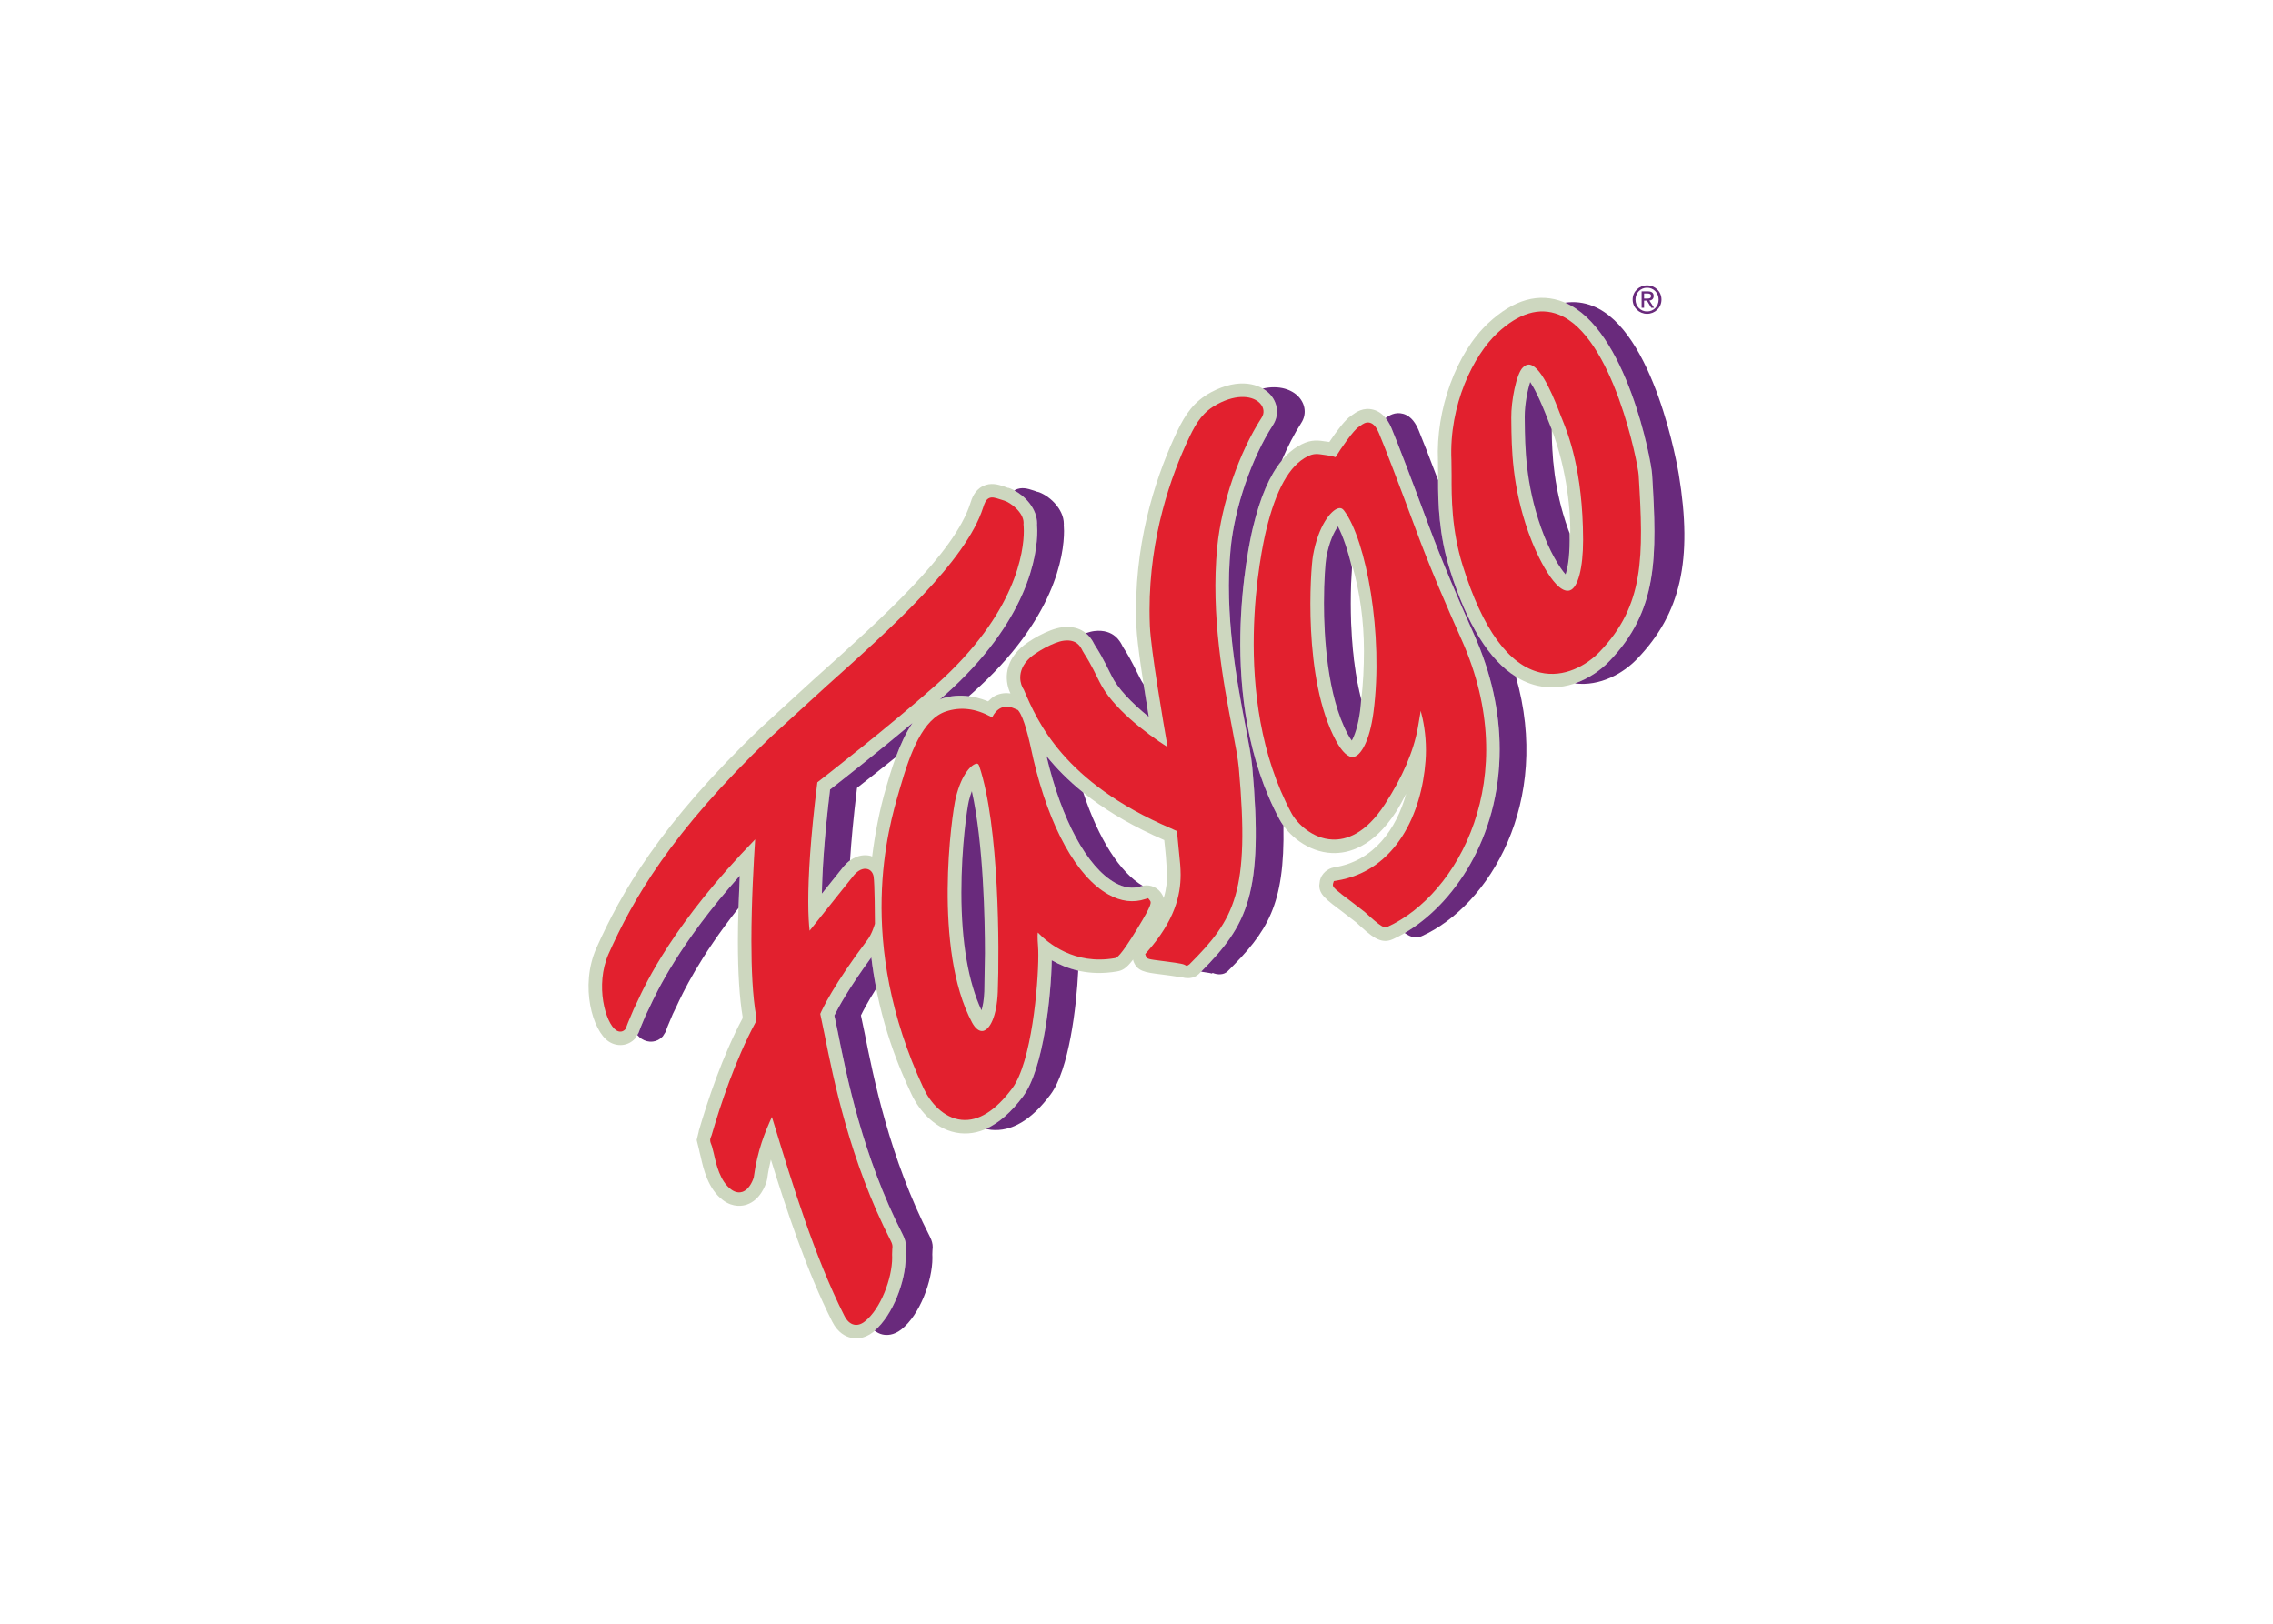 <svg clip-rule="evenodd" fill-rule="evenodd" stroke-linejoin="round" stroke-miterlimit="1.414" viewBox="0 0 560 400" xmlns="http://www.w3.org/2000/svg"><g fill-rule="nonzero" transform="matrix(3.254 0 0 3.254 141.63 66.449)"><path d="m59.534 32.525c-.563-2.215-.65-3.635-.753-5.558-.088-1.627-.053-3.173.082-4.558.564 1.967.88 4.147.88 6.444 0 1.154-.059 2.588-.209 3.672m8.553-4.894c-1.164-2.612-2.389-5.427-3.457-8.307-1.211-3.273-2.335-6.213-2.797-7.315-.124-.291-.497-1.172-1.363-1.41-.782-.217-1.353.206-1.598.385.005-.003-.09.066-.09.066-.442.268-1.111 1.173-1.661 1.99-.074-.012-.164-.024-.164-.024-.682-.105-1.171-.181-1.933.197-1.682.838-2.852 2.836-3.684 6.289-.311 1.301-2.907 12.965 2.016 22.122.627 1.168 2.136 2.459 3.965 2.535 1.257.051 3.12-.451 4.857-3.13.298-.457.513-.905.763-1.359-.749 2.673-2.438 5.091-5.449 5.573-.526.086-.961.487-1.083.997 0 .005-.047.36-.047.36 0 .699.476 1.054 1.889 2.113-.008-.006.912.703.912.703 1.132 1.043 1.836 1.691 2.771 1.266 3.895-1.76 8.086-7.011 8.086-14.378 0-2.879-.652-5.797-1.933-8.673z" fill="#cdd7bf"/><path d="m74.315 16.428c-.28-1.496-.374-2.933-.308-4.207.432 1.162.792 2.495 1.037 3.927.235 1.385.338 2.707.321 3.895-.44-1.068-.804-2.293-1.05-3.615m7.246-.956c-.067-1.083-1.978-11.153-6.69-13.024-1.87-.743-3.797-.204-5.727 1.603-2.41 2.255-3.972 6.541-3.796 10.426-.001-.021.01 1.106.01 1.106-.005 1.686-.013 4.243.895 7.139 1.62 5.166 3.841 8.112 6.599 8.762 2.219.522 4.279-.61 5.466-1.846 3.689-3.832 3.635-7.881 3.243-14.166z" fill="#cdd7bf"/><path d="m44.328 47.104c-.34-.428-.938-.605-1.457-.43-.629.209-1.276.123-1.972-.263-2.114-1.181-4.053-4.767-5.189-9.597 1.689 2.103 4.376 4.398 8.914 6.365.03.299.072.703.072.703 0 .01.053.546.053.546.005.048.091 1.349.091 1.349 0 .481-.045 1.082-.258 1.793-.048-.158-.129-.312-.254-.466m-20.673-8.204-.074.252c-.512 1.746-.85 3.517-1.073 5.281-.036-.012-.062-.041-.098-.05-.713-.19-1.483.107-2.058.792-.006.006-.948 1.186-1.648 2.061.024-1.572.159-4.078.62-7.887 1.098-.857 3.713-2.918 6.244-5.041-.836 1.233-1.42 2.885-1.913 4.592zm27.121-4.334-.01-.049c-.639-3.343-1.607-8.394-1.115-13.431.301-3.087 1.588-6.838 3.205-9.336.471-.729.38-1.662-.225-2.32-.72-.784-2.321-1.297-4.456-.16-1.296.693-1.946 1.651-2.576 2.973-1.419 2.979-3.11 7.74-3.11 13.502l.029 1.292c.058 1.318.538 4.417.936 6.812-1.352-1.094-2.374-2.199-2.805-3.082-.747-1.529-1.037-1.971-1.21-2.234-.002-.001-.099-.164-.099-.164-.474-.986-1.298-1.439-2.426-1.305-1.099.131-2.601 1.063-3.135 1.547-1.367 1.244-1.18 2.679-.796 3.463-.338-.047-.735-.03-1.152.171-.222.106-.368.28-.54.428-1.199-.482-2.372-.574-3.487-.215-.064.022-.118.061-.18.085.127-.112.263-.229.387-.337 6.319-5.626 7.002-10.585 7.002-12.457l-.023-.507c.004.071.007-.017.008-.017 0-1.349-1.275-2.448-2.195-2.722 0-.001.012.018.013.02-.104-.044-.215-.084-.332-.121-.416-.134-.996-.324-1.607-.01-.625.319-.821.936-.937 1.304-1.213 3.786-6.725 8.723-11.587 13.079-.012.011-.175.156-.175.156l-4.05 3.703c-7.715 7.364-10.654 12.6-12.513 16.753-1.244 2.853-.278 6.238.953 7.043.649.425 1.464.336 1.982-.217.005-.006.265-.428.265-.428-.003.006.161-.424.161-.424.003-.006.374-.898.374-.898.018-.035.277-.568.277-.568.581-1.256 2.289-4.895 6.858-10.021-.085 1.819-.141 3.493-.141 4.946 0 2.393.121 4.315.357 5.723-.003.043-.008.113-.009.135-1.508 2.832-2.64 6.215-3.325 8.572l-.003.012.03-.082-.172.703.216.875-.027-.084.114.461c.205.918.551 2.463 1.699 3.312.779.578 1.511.422 1.789.328 1.009-.339 1.41-1.435 1.508-1.765 0 0 0 .002 0 0s.044-.199.044-.199c.072-.543.172-1.012.278-1.442 1.108 3.574 2.708 8.453 4.648 12.277.425.838 1.01 1.122 1.426 1.211.317.075.963.118 1.659-.423 1.478-1.159 2.47-3.856 2.47-5.649l-.01-.299c.001.069.014-.246.014-.246-.001.004-.001.008-.001.006 0-.008.021-.281.021-.281 0-.299-.076-.59-.241-.914-3.049-5.944-4.271-12.084-4.927-15.383-.002-.004-.175-.834-.254-1.209.283-.578 1.078-2.047 2.799-4.402.597 5.066 2.274 8.711 3.037 10.349.612 1.313 1.901 2.781 3.686 2.963 1.659.17 3.264-.769 4.771-2.797 1.564-2.099 2.125-7.717 2.167-10.295 1.196.688 2.848 1.213 4.947.846.388-.068.679-.201 1.211-.898l.021.117c.293.781.855.851 2.087 1.006 1.083.134 1.334.193 1.391.211 0 0 .027-.045.029-.051.487.195 1.071.181 1.448-.192 3.633-3.625 4.922-5.916 4.043-15.687-.07-.768-.263-1.78-.509-3.063z" fill="#cdd7bf"/><g fill="#e2202e"><path d="m30.919 57.625c-.281.064-.596-.172-.842-.631-2.972-5.56-1.543-15.764-1.234-17.022.468-1.92 1.27-2.568 1.585-2.582.042-.002.129-.005.189.176 1.522 4.535 1.53 13.885 1.406 17.104-.075 1.883-.608 2.842-1.104 2.955m12.611-9.887-.126-.16-.208.063c-.908.302-1.848.189-2.794-.34-2.4-1.339-4.474-5.086-5.691-10.278 0-.002-.045-.209-.045-.209-.279-1.316-.653-2.893-1.072-3.426l-.046-.057-.16-.071c-.272-.12-.683-.302-1.118-.093-.322.156-.523.411-.681.735-.023-.017-.073-.057-.073-.057-1.177-.637-2.289-.772-3.4-.414-1.761.569-2.713 3.1-3.48 5.752l-.074.254c-.827 2.817-3.344 11.391 1.847 22.54.495 1.058 1.507 2.238 2.866 2.377 1.274.13 2.569-.674 3.846-2.391 1.453-1.949 1.971-7.76 1.971-10.074 0-.27-.007-.493-.02-.657-.027-.326-.036-.578-.036-.773 0-.141.011-.191.018-.281.762.797 2.775 2.474 5.825 1.939.146-.025.389-.07 1.71-2.238 1.149-1.879 1.062-1.988.941-2.141z"/><path d="m60.464 33.503c-.289 2.196-.963 3.28-1.504 3.378-.394.073-.867-.362-1.333-1.222-2.541-4.698-1.922-12.999-1.743-14.015.394-2.249 1.363-3.451 1.924-3.584.118-.029.273-.035.435.183 1.665 2.213 2.998 9.361 2.221 15.26m3.211-13.826c-1.245-3.354-2.337-6.211-2.784-7.273-.207-.493-.421-.747-.692-.821-.302-.084-.544.093-.72.224l-.128.089c-.402.246-1.365 1.646-1.76 2.294-.155-.045-.318-.094-.318-.094l-.463-.07c-.608-.095-.859-.133-1.333.103-1.372.682-2.401 2.518-3.144 5.613-.303 1.26-2.822 12.574 1.921 21.396.413.771 1.582 1.937 3.107 1.998.992.042 2.485-.386 3.961-2.664 1.34-2.063 2.182-4.018 2.504-5.812 0 0 .11-.647.215-1.27.195.713.397 1.741.397 2.982 0 .266-.01.544-.032.827-.285 3.9-2.209 8.326-6.754 9.052l-.189.031-.062.198c-.007.034-.012.061-.012.092 0 .203.239.401 1.479 1.328l.949.733c1.251 1.15 1.468 1.224 1.695 1.119 5.347-2.412 10.282-11.297 5.641-21.708-1.161-2.606-2.388-5.423-3.478-8.367z"/><path d="m18.899 57.865s-.283-1.361-.319-1.531c.151-.35 1.009-2.205 3.596-5.631.313-.412.522-1.121.531-1.15l.012-.039v-.043c-.001-.311-.013-3.06-.102-3.545-.051-.286-.221-.489-.465-.554-.322-.086-.703.085-1.018.459l-2.349 2.939s-.599.751-1.012 1.271c-.05-.441-.101-1.15-.101-2.232 0-1.82.148-4.682.687-9.003.516-.399 5.531-4.303 8.974-7.365 6.117-5.443 6.661-10.164 6.661-11.669 0-.286-.02-.455-.025-.491.006-.04.008-.079.008-.118 0-.801-1.002-1.544-1.463-1.683-.002 0-.337-.105-.337-.105-.363-.117-.603-.194-.833-.076-.227.118-.326.377-.431.706-1.3 4.057-6.927 9.096-11.892 13.541l-4.188 3.827c-7.589 7.243-10.469 12.371-12.286 16.432-1.038 2.381-.223 5.244.581 5.771.237.156.495.131.675-.062l.039-.041.178-.469.443-1.047.24-.496c.692-1.502 2.794-6.002 8.947-12.338-.102 1.648-.284 4.695-.284 7.703 0 2.098.09 4.162.36 5.686-.004.056-.023.332-.031.439-.018.035-.038.072-.038.072-1.501 2.786-2.627 6.166-3.308 8.512l-.038.092c-.046.092-.067.172-.067.258 0 .125.047.265.137.48l.137.535c.187.836.468 2.1 1.313 2.725.358.266.662.246.855.182.578-.196.83-.998.857-1.09.286-2.09.852-3.422 1.375-4.582.137.447.278.906.278.906 1.18 3.871 2.963 9.721 5.206 14.143.194.384.441.613.732.677.264.059.538-.021.814-.236 1.22-.955 2.078-3.297 2.078-4.83 0-.08-.002-.158-.007-.232l.014-.407c.009-.068.016-.127.016-.187 0-.129-.03-.26-.13-.453-3.11-6.065-4.352-12.301-5.02-15.651"/><path d="m76.337 20.446v.031c0 2.1-.388 3.587-.992 3.794-1.04.356-2.486-2.513-3.154-4.404-1.238-3.514-1.268-6.336-1.289-8.399l-.003-.247c-.018-1.289.387-3.342.867-3.813.254-.25.439-.245.556-.22.93.204 1.92 2.803 2.342 3.914l.103.254c.425 1.051 1.556 3.835 1.57 9.09m4.206-4.91c-.054-.847-1.93-10.505-6.05-12.14-1.471-.584-3.036-.112-4.653 1.399-1.806 1.689-3.663 5.426-3.473 9.635l.013 1.15c-.005 1.629-.013 4.093.846 6.835 1.504 4.797 3.477 7.514 5.86 8.076 1.801.424 3.503-.529 4.495-1.56 3.399-3.533 3.346-7.206 2.962-13.395z"/><path d="m49.767 34.722c-.653-3.402-1.638-8.546-1.132-13.735.321-3.286 1.642-7.131 3.364-9.793.222-.34.177-.752-.117-1.072-.512-.559-1.707-.761-3.227.049-1.061.566-1.569 1.321-2.135 2.512-1.404 2.943-3.009 7.529-3.009 13.081 0 .403.008.815.026 1.229.079 1.804 1.015 7.278 1.342 9.147-1.688-1.074-4.22-3.025-5.147-4.927-.725-1.485-.992-1.885-1.15-2.126l-.137-.23c-.152-.315-.432-.896-1.411-.777-.802.093-2.137.898-2.567 1.286-.564.512-.744 1.053-.744 1.508 0 .393.134.723.272.919 1.031 2.412 3.005 6.999 11.107 10.486.001 0 .264.121.264.121s.102.045.199.086c.026.132.077.467.146 1.315l.052.524c.048.448.1.938.1 1.477 0 1.532-.421 3.452-2.566 5.876l-.116.133.06.169c.077.206.167.217 1.262.356.515.064 1.472.187 1.635.273l.189.1.194-.117c3.456-3.447 4.59-5.49 3.747-14.872-.066-.723-.257-1.727-.501-2.998"/></g><g fill="#692a7c"><path d="m31.05 51.748-.049 2.883c-.026.676-.116 1.111-.211 1.433-.985-2.097-1.523-5.138-1.523-8.914 0-3.51.442-6.424.566-6.936.071-.29.149-.527.226-.738.882 3.961.991 9.764.991 12.272"/><path d="m58.742 25.267c0-1.101.046-2.057.095-2.701-.312-1.316-.685-2.403-1.064-3.132-.284.409-.667 1.145-.884 2.385-.06.34-.171 1.691-.171 3.421 0 2.461.235 7.025 1.808 9.933.118.219.213.361.296.471.199-.36.471-1.059.631-2.276.036-.271.053-.562.081-.843-.666-2.584-.792-5.469-.792-7.258"/><path d="m38.492 39.578c-1.153-.93-2.06-1.865-2.782-2.764 1.136 4.83 3.075 8.416 5.189 9.597.696.386 1.343.472 1.972.263.044-.014.091-.012.136-.022-1.741-1.014-3.356-3.571-4.515-7.074"/><path d="m20.834 44.724c.094-1.445.257-3.258.531-5.5.572-.447 1.655-1.298 2.94-2.33.355-.959.763-1.85 1.263-2.586-2.531 2.123-5.146 4.184-6.244 5.041-.461 3.809-.596 6.315-.62 7.887.7-.875 1.642-2.055 1.648-2.061.148-.176.311-.328.482-.451"/><path d="m21.933 57.754c-.001 0-.222-1.059-.273-1.303.148-.31.505-1 1.159-2.037-.146-.748-.274-1.531-.372-2.357-1.721 2.355-2.516 3.824-2.799 4.402.079.375.252 1.205.254 1.209.656 3.299 1.878 9.439 4.927 15.383.165.324.241.615.241.914 0 0-.021.273-.021.281 0 .002 0-.002.001-.006 0 0-.013.315-.014.246l.01.299c0 1.742-.941 4.326-2.35 5.535.18.135.376.239.594.287.335.075.852.067 1.422-.375 1.412-1.105 2.36-3.695 2.36-5.421l-.008-.268c0 .027.011-.289.011-.289 0-.002.019-.256.019-.256 0-.262-.064-.506-.208-.787-3.067-5.979-4.295-12.143-4.953-15.457"/><path d="m33.941 62.572c-.906 1.219-1.848 2.035-2.815 2.463.128.029.253.065.386.076 1.552.159 3.07-.744 4.512-2.683 1.379-1.854 1.961-6.596 2.09-9.364-.769-.175-1.441-.46-2.006-.787-.042 2.578-.603 8.196-2.167 10.295"/><path d="m42.775 30.894c-.735-1.506-1.019-1.938-1.189-2.197-.004-.006-.111-.184-.111-.184-.148-.311-.641-1.34-2.142-1.162-.201.024-.422.085-.645.16.261.215.481.499.652.858 0 0 .098.163.099.164.173.263.463.705 1.21 2.234.431.883 1.453 1.988 2.805 3.082-.129-.777-.267-1.629-.396-2.47-.109-.167-.208-.33-.283-.485"/><path d="m37.038 19.777-.02-.478c.002.024.005-.047.005-.047 0-1.193-1.176-2.203-1.989-2.445 0 0 .013.02.014.023-.083-.038-.175-.074-.336-.123-.415-.134-.889-.288-1.388-.029-.018.01-.027.024-.044.033.829.443 1.718 1.388 1.718 2.514-.001 0-.004.088-.008.017l.023.507c0 1.872-.683 6.831-7.002 12.457-.124.108-.26.225-.387.337.062-.024.116-.063.18-.085.656-.209 1.333-.261 2.024-.173.102-.09.206-.18.305-.27 6.233-5.544 6.905-10.406 6.905-12.238"/><path d="m5.35 56.463s-.371.892-.374.898c0 0-.163.43-.161.424 0 0-.042.067-.091.149.103.111.207.212.317.283.541.353 1.188.281 1.613-.178 0-.002.203-.322.203-.322l.162-.428c.013-.035.395-.941.395-.941.009-.018.266-.547.266-.547.478-1.037 1.724-3.697 4.709-7.479.024-.781.056-1.597.096-2.448-4.569 5.126-6.277 8.765-6.858 10.021 0 0-.259.533-.277.568"/><path d="m83.583 15.487c-.074-.443-1.846-10.89-6.505-12.742-.693-.276-1.397-.354-2.107-.251 4.639 1.975 6.523 11.902 6.59 12.978.392 6.285.446 10.334-3.243 14.166-.648.674-1.558 1.317-2.61 1.678 1.916.242 3.668-.763 4.715-1.851 3.312-3.442 4.229-7.491 3.16-13.978"/><path d="m75.196 19.65c-1.087-3.084-1.211-5.628-1.241-7.574-.051-.126-.097-.243-.136-.34 0 0-.105-.263-.108-.272-.665-1.745-1.116-2.568-1.379-2.961-.192.58-.415 1.664-.415 2.633 0 0 .004.329.004.332.023 1.988.054 4.71 1.233 8.058.633 1.797 1.412 3.045 1.855 3.533.14-.413.305-1.208.305-2.565v-.044c-.001-.177-.005-.343-.007-.512-.037-.098-.075-.186-.111-.288"/><path d="m81.183 1.36c.488 0 .873.386.873.896 0 .517-.385.9-.873.9-.493 0-.878-.383-.878-.9 0-.51.385-.896.878-.896m0 1.974c.589 0 1.089-.455 1.089-1.078 0-.62-.5-1.076-1.089-1.076-.593 0-1.094.456-1.094 1.076 0 .623.501 1.078 1.094 1.078z"/><path d="m80.955 1.796h.257c.131 0 .27.03.27.183 0 .19-.142.202-.302.202h-.225zm0 .543h.217l.328.54h.21l-.352-.547c.182-.022.322-.12.322-.342 0-.244-.146-.354-.439-.354h-.473v1.243h.187z"/><path d="m53.356 41.624c-4.923-9.157-2.327-20.821-2.016-22.122.555-2.301 1.264-3.942 2.171-5.04.445-1.045.945-2.03 1.488-2.869.404-.626.327-1.399-.195-1.968-.489-.533-1.438-.918-2.724-.629.219.126.405.274.551.434.605.658.696 1.591.225 2.32-1.617 2.498-2.904 6.249-3.205 9.336-.492 5.037.476 10.088 1.115 13.431l.01.049c.246 1.283.439 2.295.509 3.063.866 9.613-.371 11.986-3.872 15.512.599.084.782.127.831.144 0 0 .025-.043.032-.053.39.163.86.164 1.147-.123 3.001-2.994 4.338-4.974 4.222-11.026-.109-.154-.207-.308-.289-.459"/><path d="m66.253 22.722c-.849-2.705-.896-5.106-.895-6.786-.668-1.763-1.194-3.115-1.476-3.788-.19-.446-.517-1.062-1.174-1.242-.625-.174-1.103.159-1.325.323.245.305.384.625.45.78.462 1.102 1.586 4.042 2.797 7.315 1.068 2.88 2.293 5.695 3.457 8.307 1.281 2.876 1.933 5.794 1.933 8.673 0 6.807-3.578 11.8-7.193 13.909.486.336.863.433 1.298.236 5.095-2.301 9.855-10.137 7.121-19.646-2.024-1.257-3.7-3.961-4.993-8.081"/></g></g></svg>